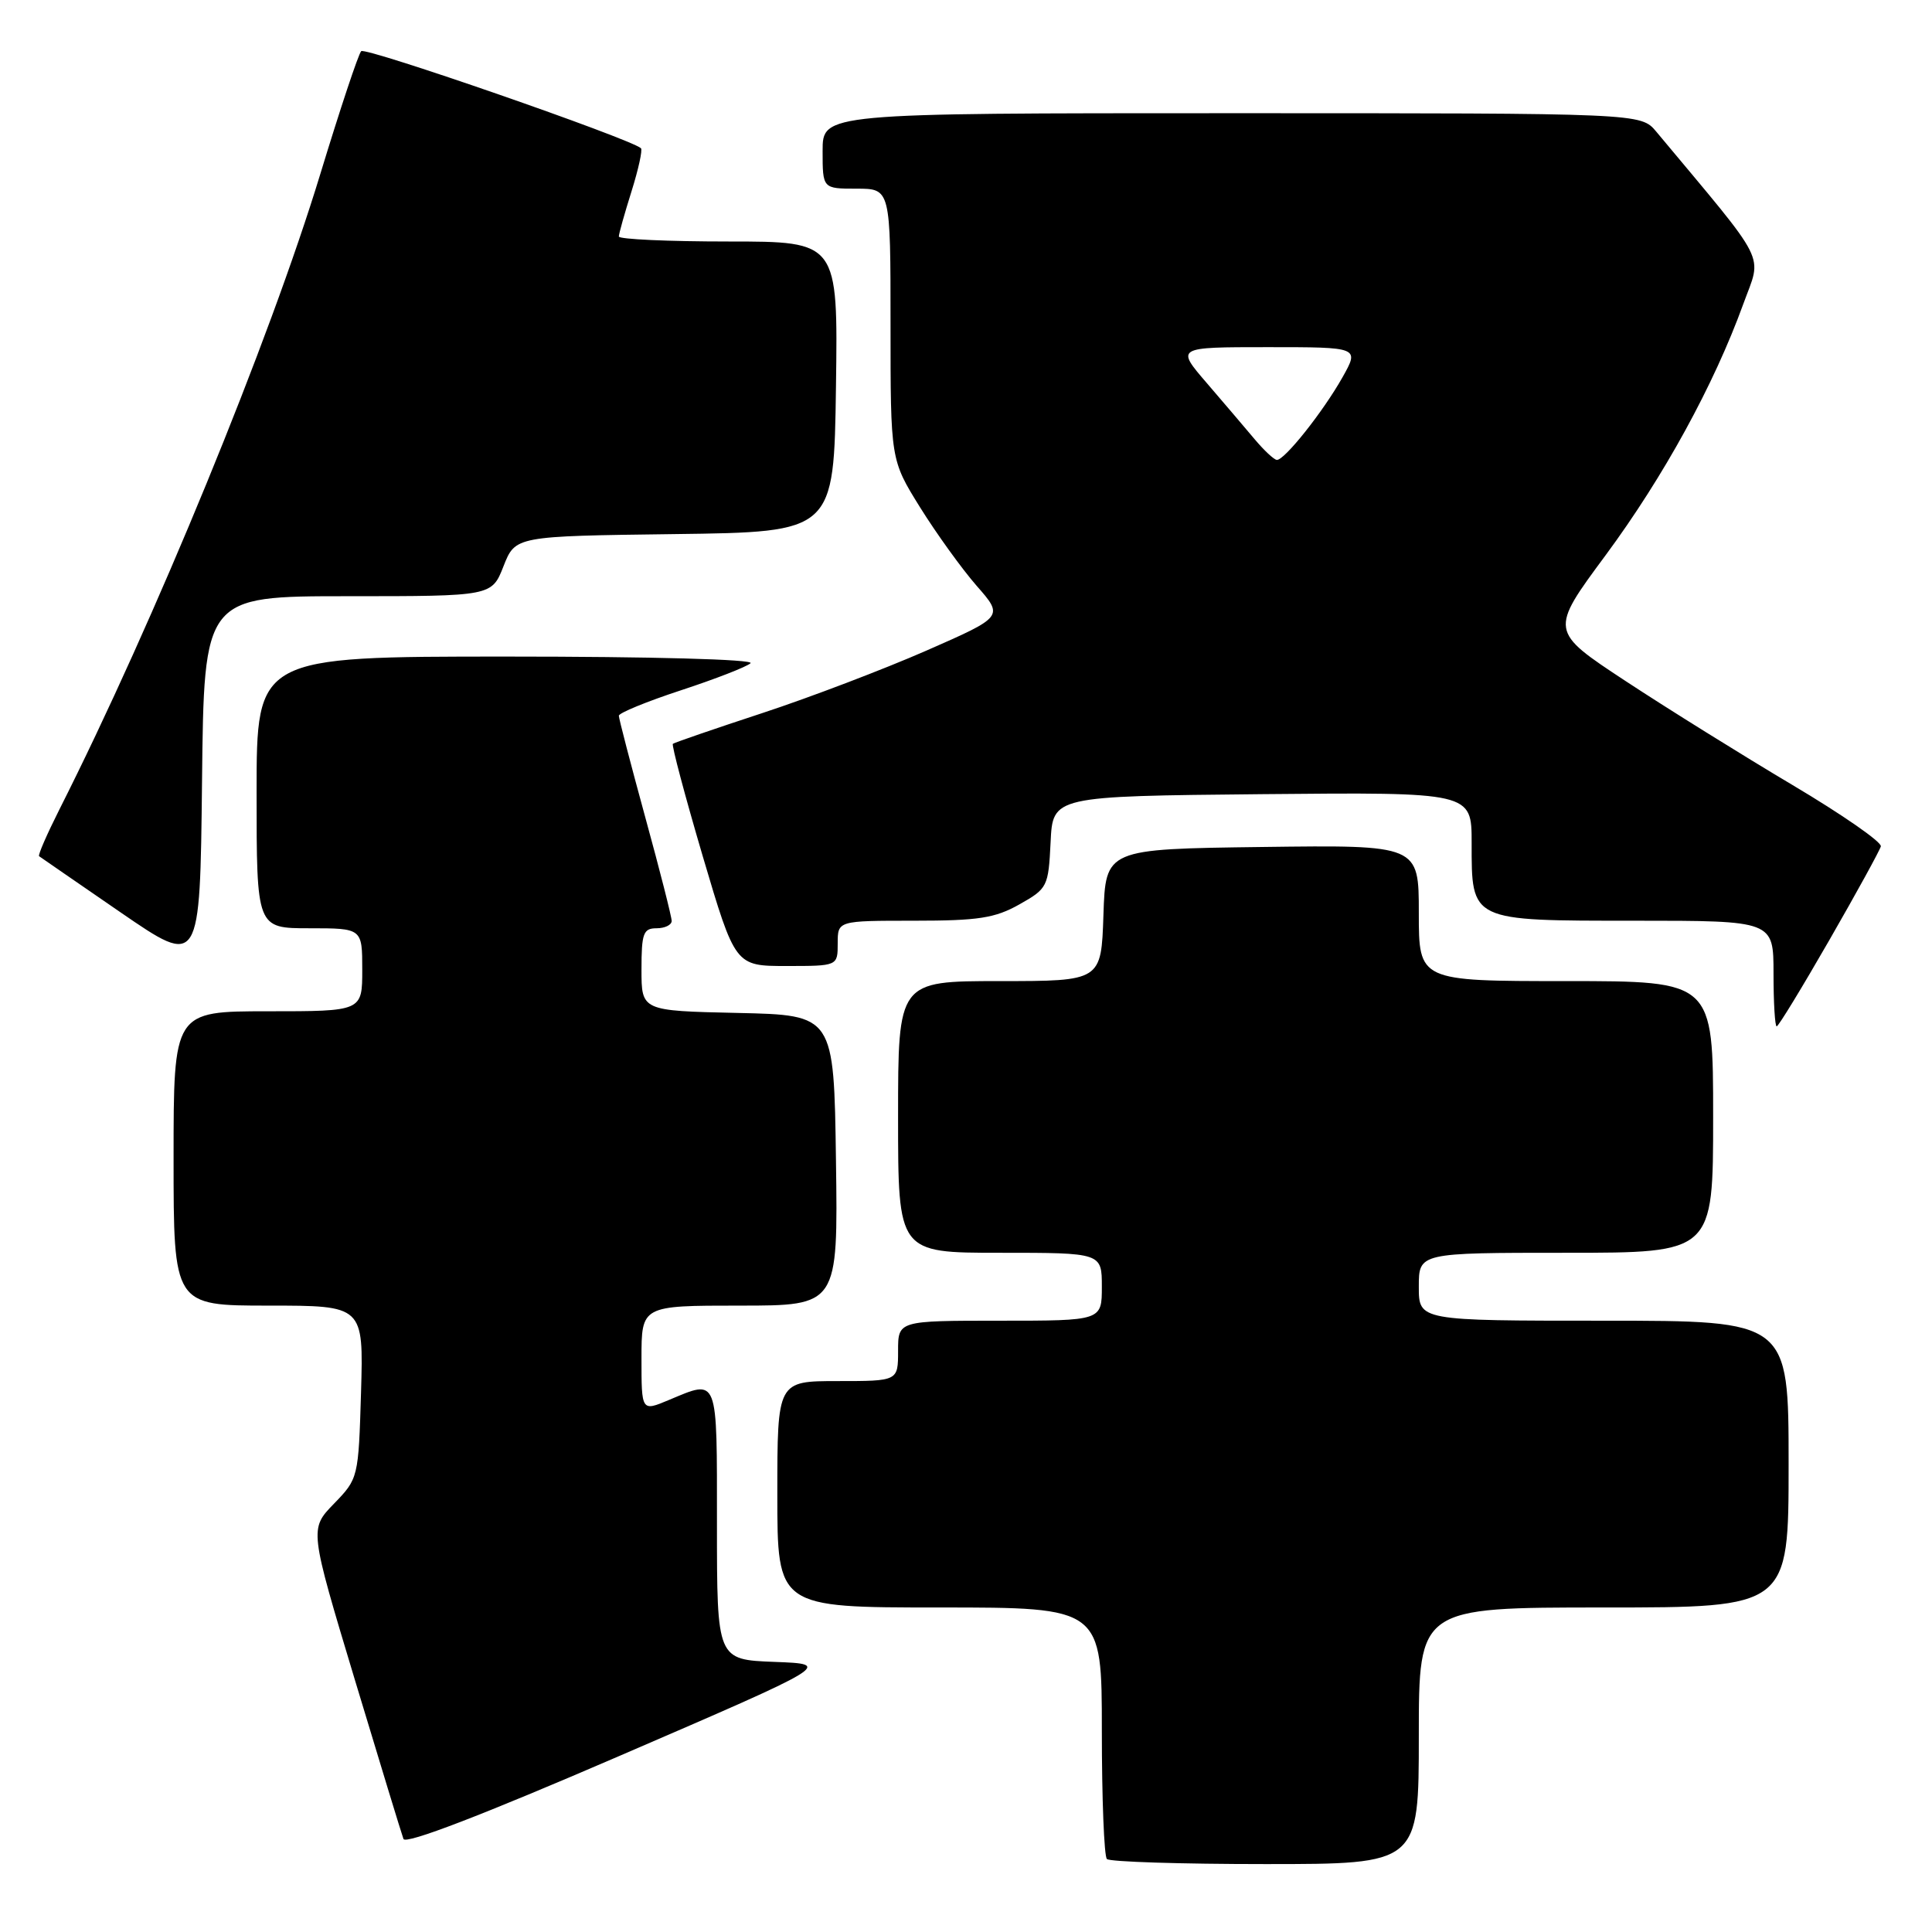 <?xml version="1.0" encoding="UTF-8" standalone="no"?>
<!DOCTYPE svg PUBLIC "-//W3C//DTD SVG 1.1//EN" "http://www.w3.org/Graphics/SVG/1.1/DTD/svg11.dtd" >
<svg xmlns="http://www.w3.org/2000/svg" xmlns:xlink="http://www.w3.org/1999/xlink" version="1.1" viewBox="0 0 256 256">
 <g >
 <path fill="currentColor"
d=" M 188.00 230.00 C 188.00 213.00 188.00 213.00 212.50 213.00 C 237.00 213.00 237.00 213.00 237.00 194.00 C 237.00 175.00 237.00 175.00 212.50 175.00 C 188.00 175.00 188.00 175.00 188.00 170.50 C 188.00 166.00 188.00 166.00 207.50 166.00 C 227.00 166.00 227.00 166.00 227.00 148.00 C 227.00 130.00 227.00 130.00 207.50 130.00 C 188.00 130.00 188.00 130.00 188.00 120.98 C 188.00 111.96 188.00 111.96 167.25 112.23 C 146.50 112.50 146.50 112.50 146.21 121.25 C 145.92 130.00 145.92 130.00 132.46 130.00 C 119.00 130.00 119.00 130.00 119.00 148.00 C 119.00 166.00 119.00 166.00 132.50 166.00 C 146.00 166.00 146.00 166.00 146.00 170.50 C 146.00 175.00 146.00 175.00 132.50 175.00 C 119.00 175.00 119.00 175.00 119.00 179.00 C 119.00 183.00 119.00 183.00 111.00 183.00 C 103.00 183.00 103.00 183.00 103.00 198.00 C 103.00 213.00 103.00 213.00 124.50 213.00 C 146.00 213.00 146.00 213.00 146.00 229.33 C 146.00 238.32 146.30 245.97 146.67 246.33 C 147.03 246.70 156.48 247.00 167.67 247.00 C 188.00 247.00 188.00 247.00 188.00 230.00 Z  M 102.64 220.21 C 95.00 219.92 95.00 219.92 95.00 201.96 C 95.00 182.16 95.23 182.75 88.62 185.51 C 85.00 187.03 85.00 187.03 85.00 180.01 C 85.00 173.00 85.00 173.00 98.02 173.00 C 111.04 173.00 111.04 173.00 110.77 153.75 C 110.50 134.50 110.50 134.50 97.75 134.22 C 85.00 133.94 85.00 133.94 85.00 128.47 C 85.00 123.67 85.24 123.00 87.00 123.00 C 88.10 123.00 89.00 122.56 89.00 122.03 C 89.00 121.49 87.43 115.31 85.50 108.29 C 83.58 101.27 82.00 95.21 82.00 94.84 C 82.00 94.47 85.71 92.95 90.25 91.46 C 94.79 89.97 98.93 88.36 99.45 87.88 C 100.00 87.37 86.25 87.00 67.20 87.00 C 34.00 87.00 34.00 87.00 34.00 105.00 C 34.00 123.00 34.00 123.00 41.00 123.00 C 48.00 123.00 48.00 123.00 48.00 128.50 C 48.00 134.00 48.00 134.00 35.50 134.00 C 23.00 134.00 23.00 134.00 23.00 153.50 C 23.00 173.00 23.00 173.00 35.59 173.00 C 48.17 173.00 48.17 173.00 47.84 184.45 C 47.50 195.82 47.48 195.92 44.25 199.25 C 41.00 202.60 41.00 202.60 47.01 222.55 C 50.32 233.52 53.22 243.03 53.46 243.67 C 53.73 244.43 63.95 240.50 82.08 232.67 C 110.27 220.50 110.27 220.50 102.64 220.21 Z  M 242.39 124.58 C 246.00 118.30 249.07 112.71 249.22 112.15 C 249.38 111.59 244.10 107.93 237.50 104.01 C 230.90 100.09 220.96 93.90 215.41 90.25 C 205.32 83.61 205.32 83.61 212.76 73.56 C 220.46 63.13 227.10 51.02 231.00 40.27 C 233.48 33.43 234.52 35.49 219.46 17.44 C 217.42 15.00 217.42 15.00 163.21 15.00 C 109.00 15.00 109.00 15.00 109.00 20.00 C 109.00 25.00 109.00 25.00 113.50 25.00 C 118.00 25.00 118.00 25.00 118.00 42.97 C 118.00 60.93 118.00 60.93 121.91 67.22 C 124.06 70.67 127.43 75.35 129.40 77.61 C 133.00 81.71 133.00 81.71 122.75 86.21 C 117.11 88.68 107.33 92.41 101.00 94.49 C 94.67 96.57 89.35 98.40 89.16 98.56 C 88.97 98.72 90.75 105.41 93.11 113.43 C 97.42 128.00 97.42 128.00 104.21 128.00 C 111.00 128.00 111.00 128.00 111.00 125.00 C 111.00 122.00 111.00 122.00 121.11 122.00 C 129.62 122.00 131.84 121.66 135.07 119.84 C 138.80 117.74 138.92 117.50 139.21 111.59 C 139.50 105.50 139.50 105.50 167.25 105.23 C 195.00 104.97 195.00 104.97 195.00 111.66 C 195.00 122.12 194.74 122.00 216.65 122.00 C 235.00 122.00 235.00 122.00 235.00 129.00 C 235.00 132.85 235.19 136.00 235.42 136.00 C 235.65 136.00 238.78 130.86 242.39 124.58 Z  M 46.10 79.00 C 65.16 79.00 65.16 79.00 66.72 75.02 C 68.29 71.04 68.29 71.04 89.39 70.77 C 110.50 70.50 110.50 70.50 110.77 51.25 C 111.04 32.00 111.04 32.00 96.52 32.00 C 88.53 32.00 82.00 31.70 82.00 31.34 C 82.00 30.97 82.76 28.28 83.68 25.35 C 84.60 22.42 85.16 19.85 84.93 19.64 C 83.48 18.36 48.42 6.19 47.86 6.78 C 47.48 7.18 45.06 14.47 42.46 23.00 C 35.75 45.07 20.46 82.32 7.86 107.28 C 6.22 110.54 5.01 113.31 5.18 113.45 C 5.36 113.58 10.22 116.94 16.00 120.91 C 26.50 128.12 26.50 128.12 26.77 103.56 C 27.03 79.00 27.03 79.00 46.10 79.00 Z  M 166.24 58.19 C 165.00 56.71 162.14 53.36 159.90 50.75 C 155.81 46.00 155.81 46.00 167.97 46.00 C 180.13 46.00 180.13 46.00 177.89 49.99 C 175.31 54.57 170.17 61.03 169.18 60.94 C 168.80 60.90 167.48 59.67 166.24 58.19 Z "/>
</g>
</svg>